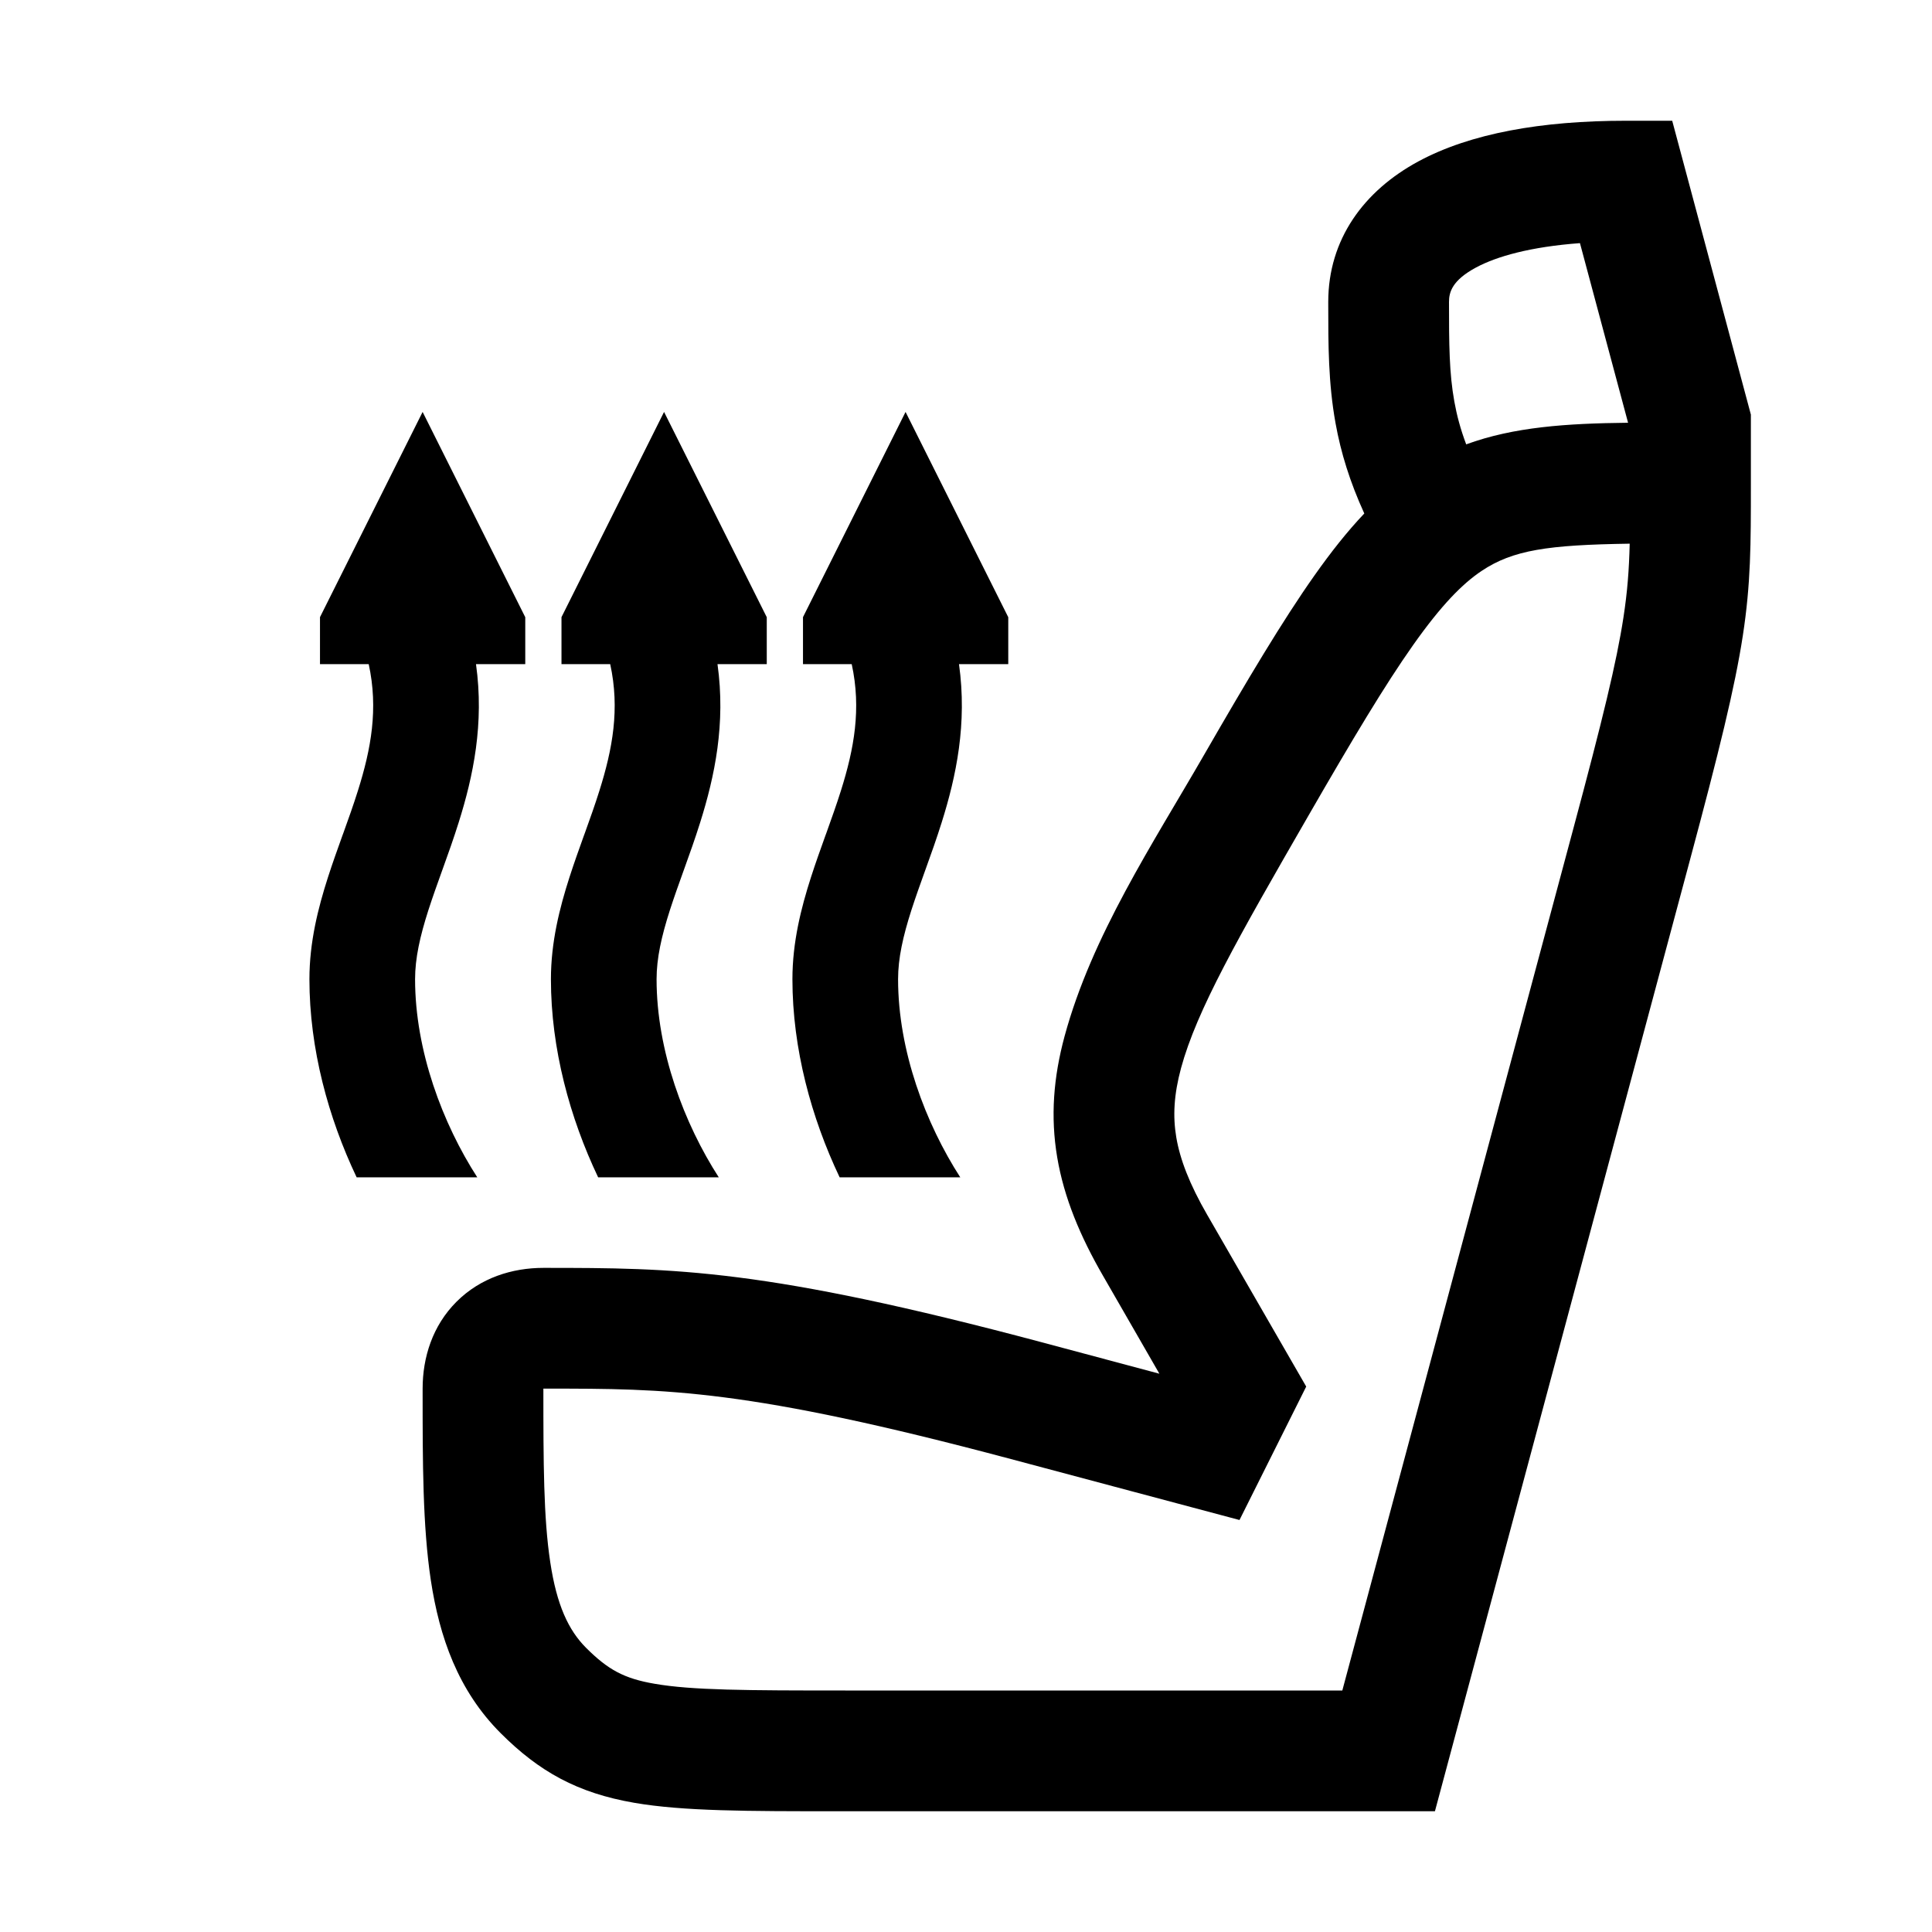 <svg width="48" height="48" viewBox="0 0 32 32" xmlns="http://www.w3.org/2000/svg"><path d="M23.497 2.671C24.356 2.209 25.528 2 26.929 2H27.697L29 6.867L29 8.035C29 9.008 29 9.664 28.866 10.533C28.734 11.389 28.475 12.441 27.987 14.259L23.767 30L13.884 30C12.388 30 11.315 30 10.505 29.86C9.565 29.698 8.93 29.344 8.293 28.707C7.586 28 7.279 27.115 7.136 26.175C7 25.275 7 24.211 7 23.06L7 23C7 22.483 7.164 21.958 7.561 21.561C7.958 21.164 8.483 21 9 21C11.182 21 12.669 21.01 17.258 22.233C17.881 22.4 18.617 22.596 19.203 22.753L18.27 21.132C17.891 20.477 17.624 19.839 17.511 19.171C17.396 18.492 17.45 17.84 17.632 17.166C18.084 15.499 19.091 13.982 19.945 12.5C20.664 11.253 21.245 10.277 21.772 9.531C22.045 9.144 22.315 8.802 22.597 8.505C22.359 7.983 22.209 7.5 22.121 7.011C22 6.344 22 5.7 22 5.044L22 5C22 3.965 22.589 3.16 23.497 2.671ZM26.169 4.027C25.349 4.088 24.791 4.246 24.445 4.432C24.052 4.644 24 4.84 24 5C24 5.706 24.003 6.181 24.089 6.654C24.129 6.876 24.189 7.106 24.285 7.36C25.074 7.071 25.949 7.013 26.966 7.002L26.169 4.027ZM20.53 25.176L18.718 24.693C18.126 24.536 17.376 24.335 16.742 24.166C12.368 23 11.04 23 9.052 23L9 23C9 24.226 9.002 25.141 9.114 25.875C9.221 26.585 9.415 27 9.707 27.293C10.07 27.655 10.335 27.802 10.845 27.889C11.464 27.996 12.357 28 14 28H22.233L26.055 13.741C26.547 11.908 26.777 10.96 26.889 10.229C26.955 9.801 26.982 9.444 26.993 9.005C25.636 9.025 25.059 9.11 24.542 9.455C24.221 9.669 23.871 10.025 23.406 10.684C22.939 11.345 22.401 12.245 21.678 13.499C20.494 15.552 19.822 16.734 19.562 17.69C19.443 18.13 19.424 18.488 19.483 18.838C19.544 19.197 19.697 19.606 20.001 20.132L20.002 20.133L21.635 22.966L20.53 25.176Z" fill="#000000" class="bmwfcol"/><path d="M8.7 11H7.884C8.022 11.987 7.838 12.858 7.597 13.623C7.513 13.89 7.421 14.148 7.335 14.386L7.322 14.422C7.239 14.652 7.164 14.863 7.097 15.07C6.956 15.508 6.875 15.873 6.875 16.218C6.875 17.406 7.334 18.615 7.905 19.5H5.907C5.439 18.516 5.125 17.372 5.125 16.218C5.125 15.605 5.269 15.038 5.431 14.534C5.507 14.297 5.592 14.061 5.672 13.838L5.688 13.795C5.775 13.554 5.856 13.326 5.928 13.097C6.146 12.405 6.269 11.742 6.107 11H5.3V10.222L7 6.823L8.7 10.223V11Z" fill="#000000" class="bmwfcol"/><path d="M11.884 11H12.7V10.223L10.999 6.823L9.3 10.222V11H10.107C10.269 11.742 10.146 12.405 9.928 13.097C9.856 13.326 9.775 13.554 9.688 13.795L9.672 13.838C9.592 14.061 9.507 14.297 9.431 14.534C9.269 15.038 9.125 15.605 9.125 16.218C9.125 17.372 9.439 18.516 9.907 19.5H11.905C11.334 18.615 10.875 17.406 10.875 16.218C10.875 15.873 10.956 15.508 11.097 15.07C11.164 14.863 11.239 14.652 11.322 14.422L11.335 14.386C11.421 14.148 11.513 13.89 11.597 13.623C11.838 12.858 12.022 11.987 11.884 11Z" fill="#000000" class="bmwfcol"/><path d="M16.7 11H15.884C16.022 11.987 15.838 12.858 15.597 13.623C15.513 13.89 15.421 14.148 15.335 14.386L15.322 14.422C15.239 14.652 15.164 14.863 15.097 15.07C14.956 15.508 14.875 15.873 14.875 16.218C14.875 17.406 15.334 18.615 15.905 19.5H13.907C13.439 18.516 13.125 17.372 13.125 16.218C13.125 15.605 13.269 15.038 13.431 14.534C13.507 14.297 13.592 14.061 13.672 13.838L13.688 13.795C13.774 13.554 13.856 13.326 13.928 13.097C14.146 12.405 14.269 11.742 14.107 11H13.3V10.222L14.999 6.823L16.7 10.223V11Z" fill="#000000" class="bmwfcol"/><title>seat-heating_rg_48</title></svg>